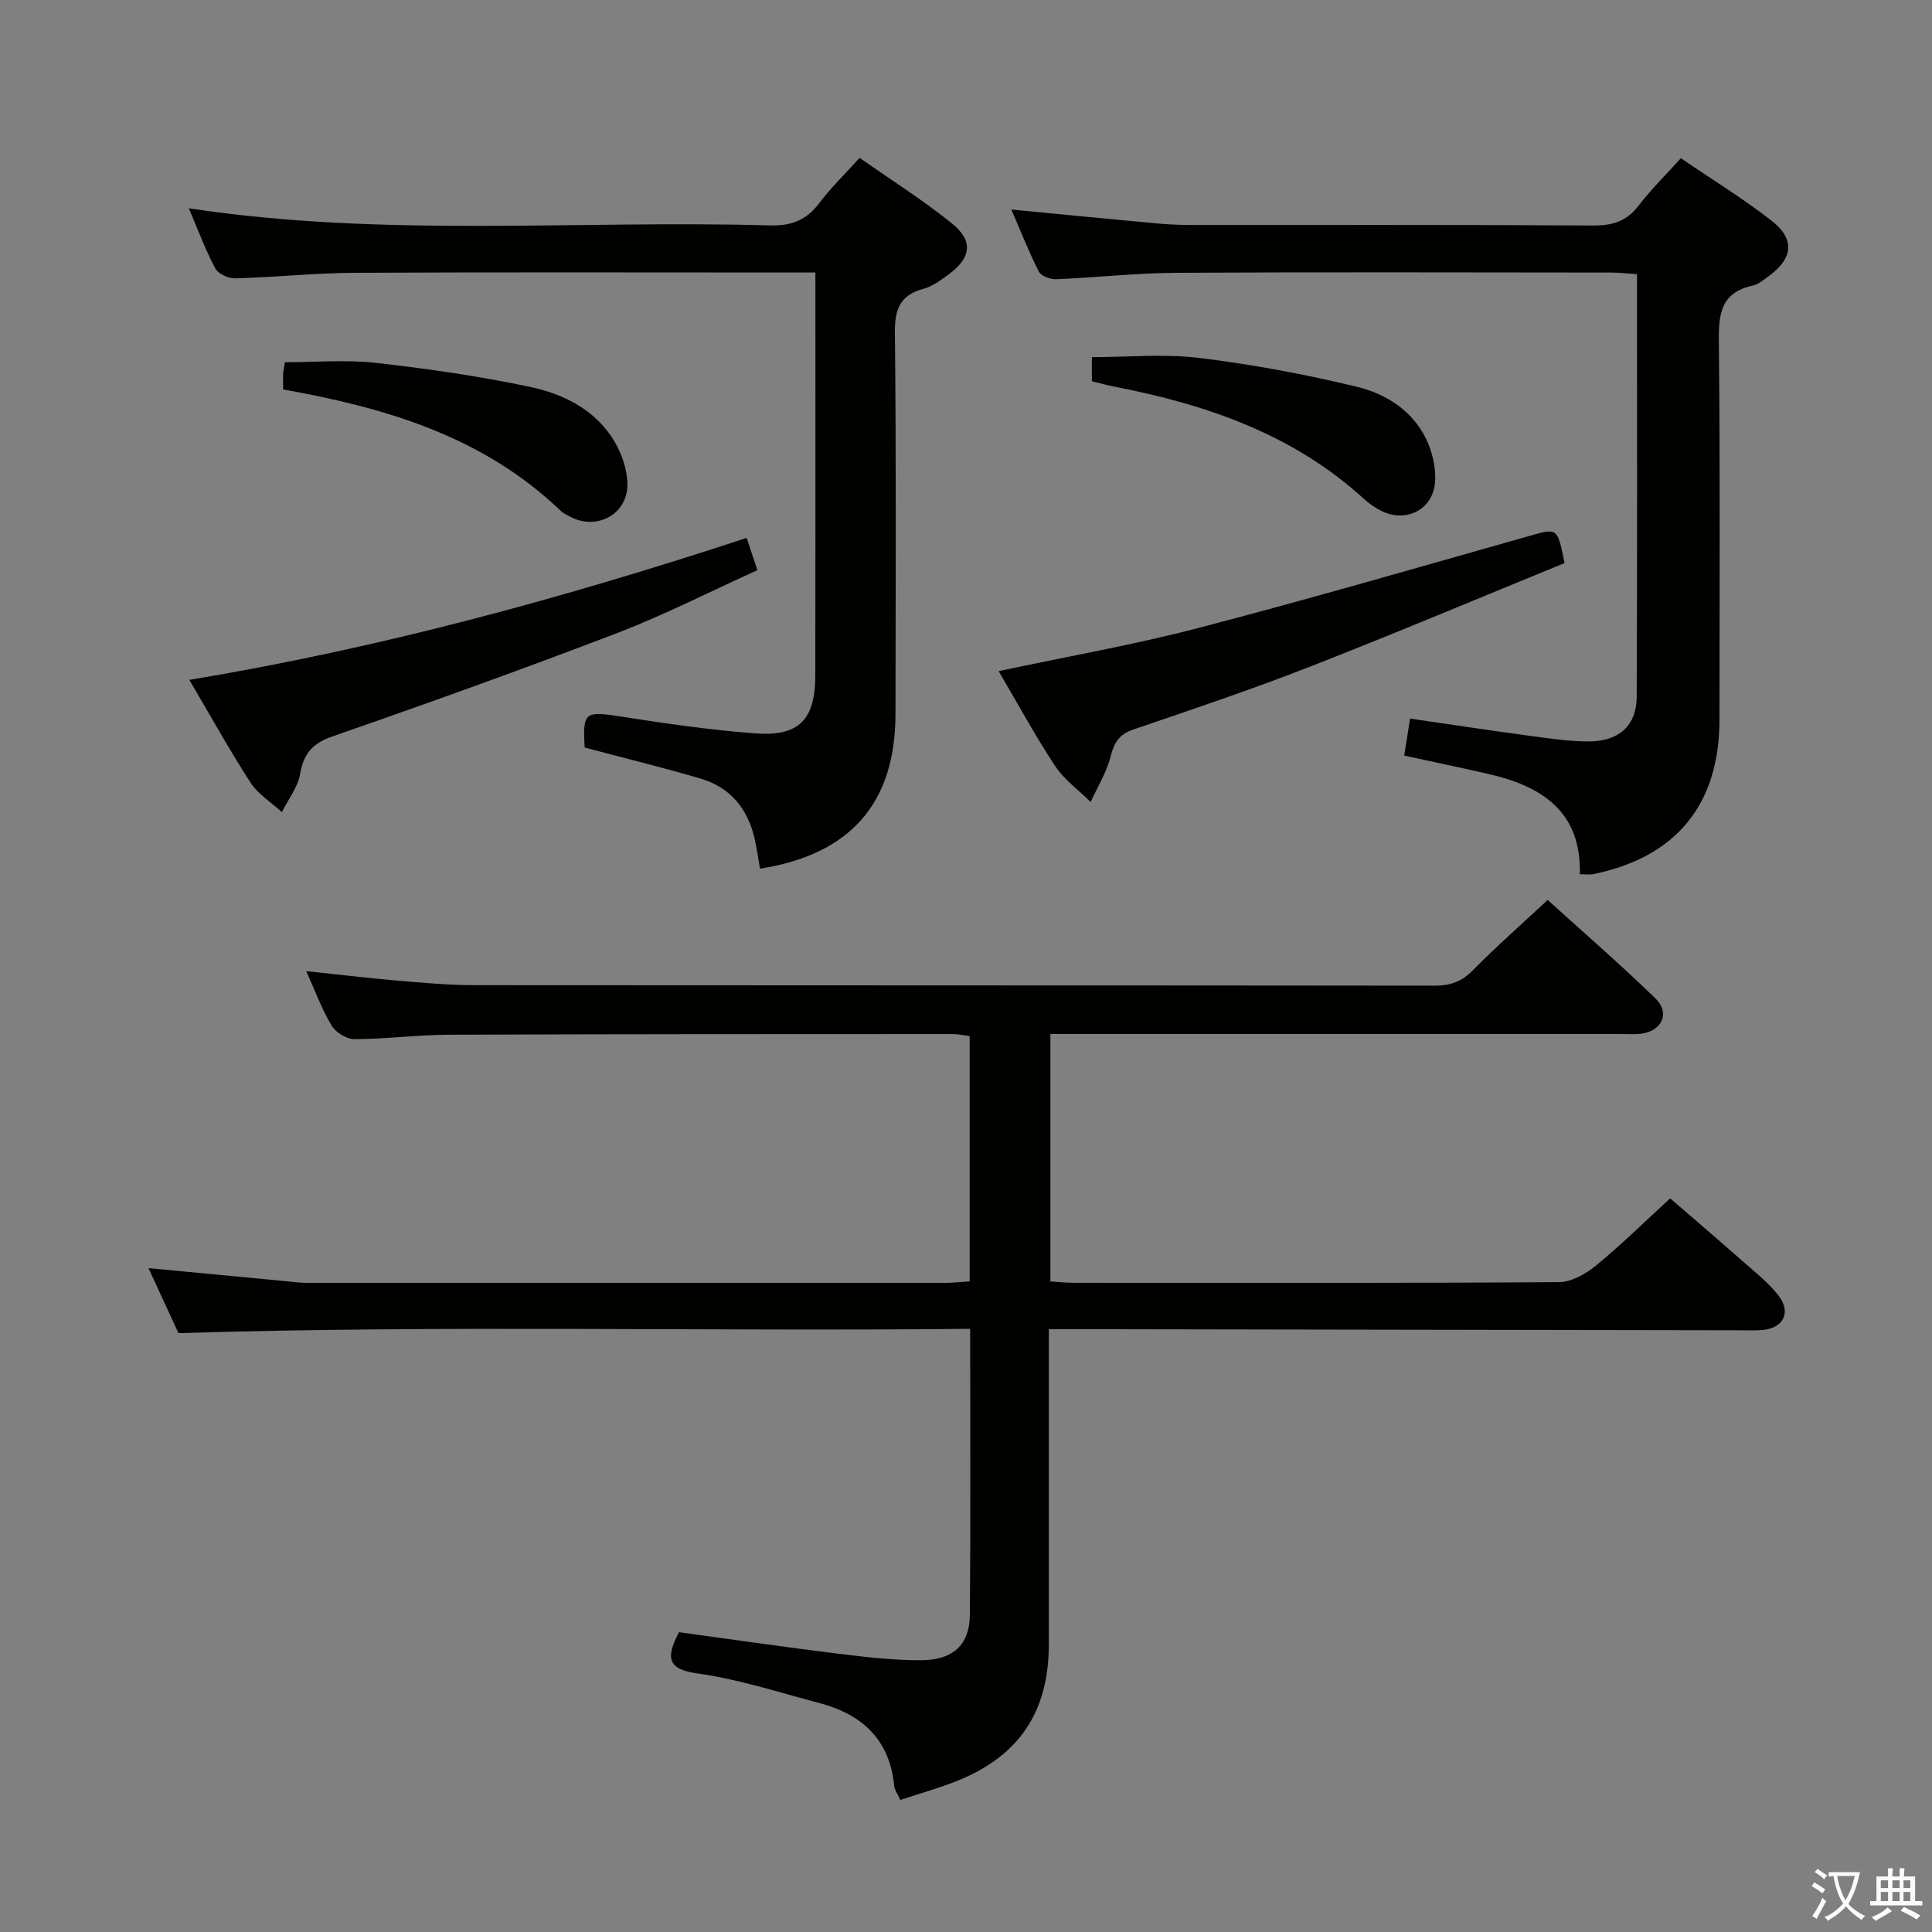 <svg enable-background="new 0 0 400 400" viewBox="0 0 400 400" xmlns="http://www.w3.org/2000/svg"><rect x="0" y="0" width="400" height="400" fill="#808080" stroke="none"/><path d="m377.9 391.2c-.2.3-.4.5-.6.8-.7-.6-1.4-1-2.2-1.5.2-.3.4-.5.5-.8.6.4 1.4.8 2.3 1.5zm-1.8 6.1c-.2-.2-.5-.4-.9-.6.4-.6.8-1.2 1.2-1.9s.7-1.3.9-1.9c.3.3.5.5.8.7-.7 1.3-1.4 2.6-2 3.7zm2.2-9c-.3.3-.5.5-.6.8-.6-.6-1.3-1.1-2-1.5.3-.3.5-.5.6-.7.6.5 1.3.9 2 1.4zm.3.2v-.9h2 4.5c-.3 1.3-.6 2.5-1 3.6s-.9 2.1-1.4 3c.4.5 1 1 1.6 1.4s1.2.8 1.9 1.1c-.3.2-.5.4-.8.8-.4-.3-1-.7-1.6-1.2s-1.2-1.1-1.6-1.6c-.5.6-1.1 1.1-1.7 1.6s-1.4.9-2.1 1.4c-.1-.3-.3-.5-.7-.8.6-.2 1.2-.5 1.9-1s1.4-1.1 2-1.8c-.5-.8-.9-1.6-1.2-2.5s-.6-2-.8-3.2c-.4.1-.7.1-1 .1zm2.5 2.7c.3 1 .7 1.7 1 2.2.3-.5.6-1.1 1-2s.6-1.9.9-3h-3.2-.4c.1.9.3 1.8.7 2.8z" fill="#fbfcfa"/><path d="m396.5 388.5v1.5 3.6h1.5v.9c-.4 0-1 0-1.7 0h-7.9c-.5 0-.9 0-1.2 0v-.9h1.3v-3.5c0-.7 0-1.2 0-1.6h2.4c0-.8 0-1.4 0-1.7h1c0 .3-.1.8-.1 1.7h1.5c0-.8 0-1.4 0-1.7h1c0 .3-.1.9-.1 1.7zm-8.2 9.2c-.2-.3-.5-.5-.8-.8.8-.3 1.4-.6 1.9-.9s1-.7 1.4-1.1c.3.3.6.5.9.8-1.6 1-2.8 1.6-3.4 2zm2.6-6.8v-1.6h-1.5v1.6zm0 2.7v-1.9h-1.5v1.9zm2.4-2.7v-1.6h-1.5v1.6zm0 2.7v-1.9h-1.5v1.9zm.2 2 .7-.8c.4.2.9.5 1.6.8s1.3.7 1.8 1c-.3.3-.5.5-.8.8-.4-.3-1.5-1-3.3-1.8zm2-4.7v-1.6h-1.4v1.6zm0 2.7v-1.9h-1.4v1.9z" fill="#fbfcfa"/><g fill="#010100"><path d="m200.76 265.3c0-17.24 0-33.87 0-50.78-1.23-.16-2.33-.43-3.44-.43-34.82.01-69.65 0-104.47.14-6.48.03-12.95.89-19.43.92-1.62.01-3.88-1.37-4.74-2.78-2.03-3.36-3.39-7.13-5.28-11.31 6.73.71 12.76 1.44 18.81 1.96 5.3.45 10.61.94 15.92.95 66.32.06 132.63.02 198.95.1 3.23 0 5.57-.85 7.87-3.19 4.78-4.86 9.92-9.37 15.48-14.55 6.97 6.32 14.84 13.13 22.3 20.37 3.16 3.06 1.33 6.85-3.11 7.34-1.32.14-2.66.04-4 .04-37.32 0-74.65 0-111.97 0-1.96 0-3.92 0-6.18 0v51.23c1.63.1 3.24.28 4.85.28 33.49.02 66.98.09 100.47-.14 2.57-.02 5.52-1.7 7.63-3.42 5.14-4.21 9.89-8.9 15.37-13.92 4.41 3.82 9.67 8.3 14.85 12.87 2.61 2.3 5.43 4.5 7.55 7.21 2.77 3.56 1.04 6.85-3.44 7.19-1.49.11-3 .04-4.5.04-45.49-.08-90.97-.16-136.46-.23-1.97 0-3.94 0-6.64 0v5.72 59.48c0 14.07-6.18 23.27-19.23 28.42-3.69 1.45-7.52 2.53-11.52 3.85-.53-1.2-1.18-2.05-1.27-2.96-.94-9.6-6.71-14.8-15.55-17.12-8.34-2.19-16.62-4.92-25.11-6.1-6.21-.86-6.73-3.14-3.89-8.55 10.83 1.47 21.79 3.07 32.79 4.43 5.76.71 11.58 1.4 17.36 1.37 6.59-.03 10-3.21 10.06-9.27.18-19.48.07-38.96.07-59.34-54.59.56-108.94-.81-163.91.89-1.72-3.73-3.86-8.37-6.21-13.46 9.73.93 19 1.81 28.28 2.69 1.49.14 2.97.36 4.46.36 44.15.02 88.31.02 132.46 0 1.49-.02 2.96-.19 4.82-.3z"/><path d="m327.09 181c.33-12.97-7.86-18.22-18.89-20.75-5.64-1.3-11.31-2.47-17.47-3.81.38-2.39.75-4.76 1.21-7.67 8.51 1.24 16.67 2.49 24.84 3.58 4.11.55 8.27 1.19 12.39 1.15 6.1-.07 9.66-3.37 9.69-9.16.13-28.99.06-57.98.06-87.57-1.91-.12-3.65-.34-5.39-.34-30-.02-60-.12-90 .05-8.29.05-16.58.99-24.87 1.33-1.21.05-3.11-.67-3.59-1.6-2.09-4.11-3.78-8.43-5.68-12.83 10.29.99 20.14 1.96 30 2.87 2.48.23 4.98.33 7.47.33 27.67.02 55.33-.07 83 .11 4.03.03 6.94-.9 9.42-4.15 2.52-3.29 5.51-6.22 8.72-9.78 6.33 4.32 12.84 8.3 18.82 12.96 4.85 3.79 4.39 7.77-.54 11.39-1.07.78-2.18 1.75-3.41 2.02-6.72 1.47-7.07 6.04-7 11.87.29 26 .13 52 .13 77.99-.01 17.54-8.92 28.46-26.09 31.98-.78.17-1.62.03-2.82.03z"/><path d="m39.09 43.12c40.48 6.14 80.45 2.4 120.29 3.55 4.41.13 7.56-1.06 10.22-4.59 2.38-3.17 5.27-5.96 8.37-9.4 6.48 4.55 13.08 8.71 19.11 13.57 4.5 3.62 3.99 7.16-.68 10.56-1.6 1.17-3.31 2.47-5.16 2.97-4.87 1.31-6.02 4.19-5.96 9.1.28 26.31.15 52.63.12 78.95-.02 18.46-9.31 29.07-28.05 32.02-.37-2.1-.66-4.23-1.14-6.31-1.43-6.15-5.05-10.54-11.14-12.33-7.94-2.34-15.99-4.3-24.02-6.44-.42-7.42.03-7.58 7.63-6.4 9.18 1.44 18.41 2.77 27.67 3.47 9.07.68 12.43-2.83 12.45-11.94.05-23.98.02-47.97.02-71.95 0-3.62 0-7.25 0-11.53-2.28 0-4.07 0-5.85 0-29.81 0-59.63-.09-89.44.06-8.3.04-16.59.93-24.89 1.15-1.39.04-3.48-.96-4.09-2.09-2.02-3.8-3.51-7.86-5.46-12.42z"/><path d="m39.2 140.76c39.61-6.58 77.57-16.97 115.39-29.39.72 2.16 1.33 4 2.22 6.68-9.71 4.39-19.14 9.21-28.97 12.99-19.51 7.48-39.18 14.54-58.92 21.39-4.2 1.46-6.04 3.52-6.78 7.79-.48 2.77-2.47 5.29-3.78 7.92-2.2-2.02-4.92-3.69-6.5-6.12-4.32-6.67-8.17-13.64-12.66-21.26z"/><path d="m206.76 138.95c14.2-3.03 27.91-5.43 41.33-8.93 22.93-5.98 45.7-12.6 68.51-19.05 5.87-1.66 5.83-1.82 7.32 5.61-17.43 7.12-34.98 14.52-52.71 21.45-12.05 4.71-24.33 8.83-36.57 13.01-2.92 1-3.96 2.67-4.69 5.55-.83 3.29-2.71 6.31-4.14 9.45-2.48-2.46-5.46-4.58-7.35-7.44-4.12-6.23-7.68-12.81-11.7-19.65z"/><path d="m58.62 80.63c0-1.42-.04-2.41.01-3.4.04-.65.21-1.29.37-2.23 6.32 0 12.64-.57 18.82.13 10.69 1.2 21.39 2.74 31.91 4.97 7.02 1.49 13.64 4.78 17.52 11.35 1.53 2.6 2.64 5.88 2.65 8.85.02 6.18-6.29 9.55-11.76 6.73-.74-.38-1.52-.75-2.11-1.32-15.96-15.29-36.01-21.27-57.41-25.08z"/><path d="m226.06 78.93c0-1.95 0-3.59 0-4.99 7.5 0 14.98-.72 22.27.17 10.97 1.34 21.91 3.38 32.65 5.98 5.97 1.45 11.46 4.93 14.3 10.82 1.3 2.7 2.07 6.06 1.82 9.02-.48 5.63-6 8.34-11.03 5.89-1.33-.65-2.59-1.53-3.68-2.53-14.64-13.37-32.53-19.51-51.52-23.21-1.6-.3-3.16-.75-4.81-1.15z"/></g></svg>